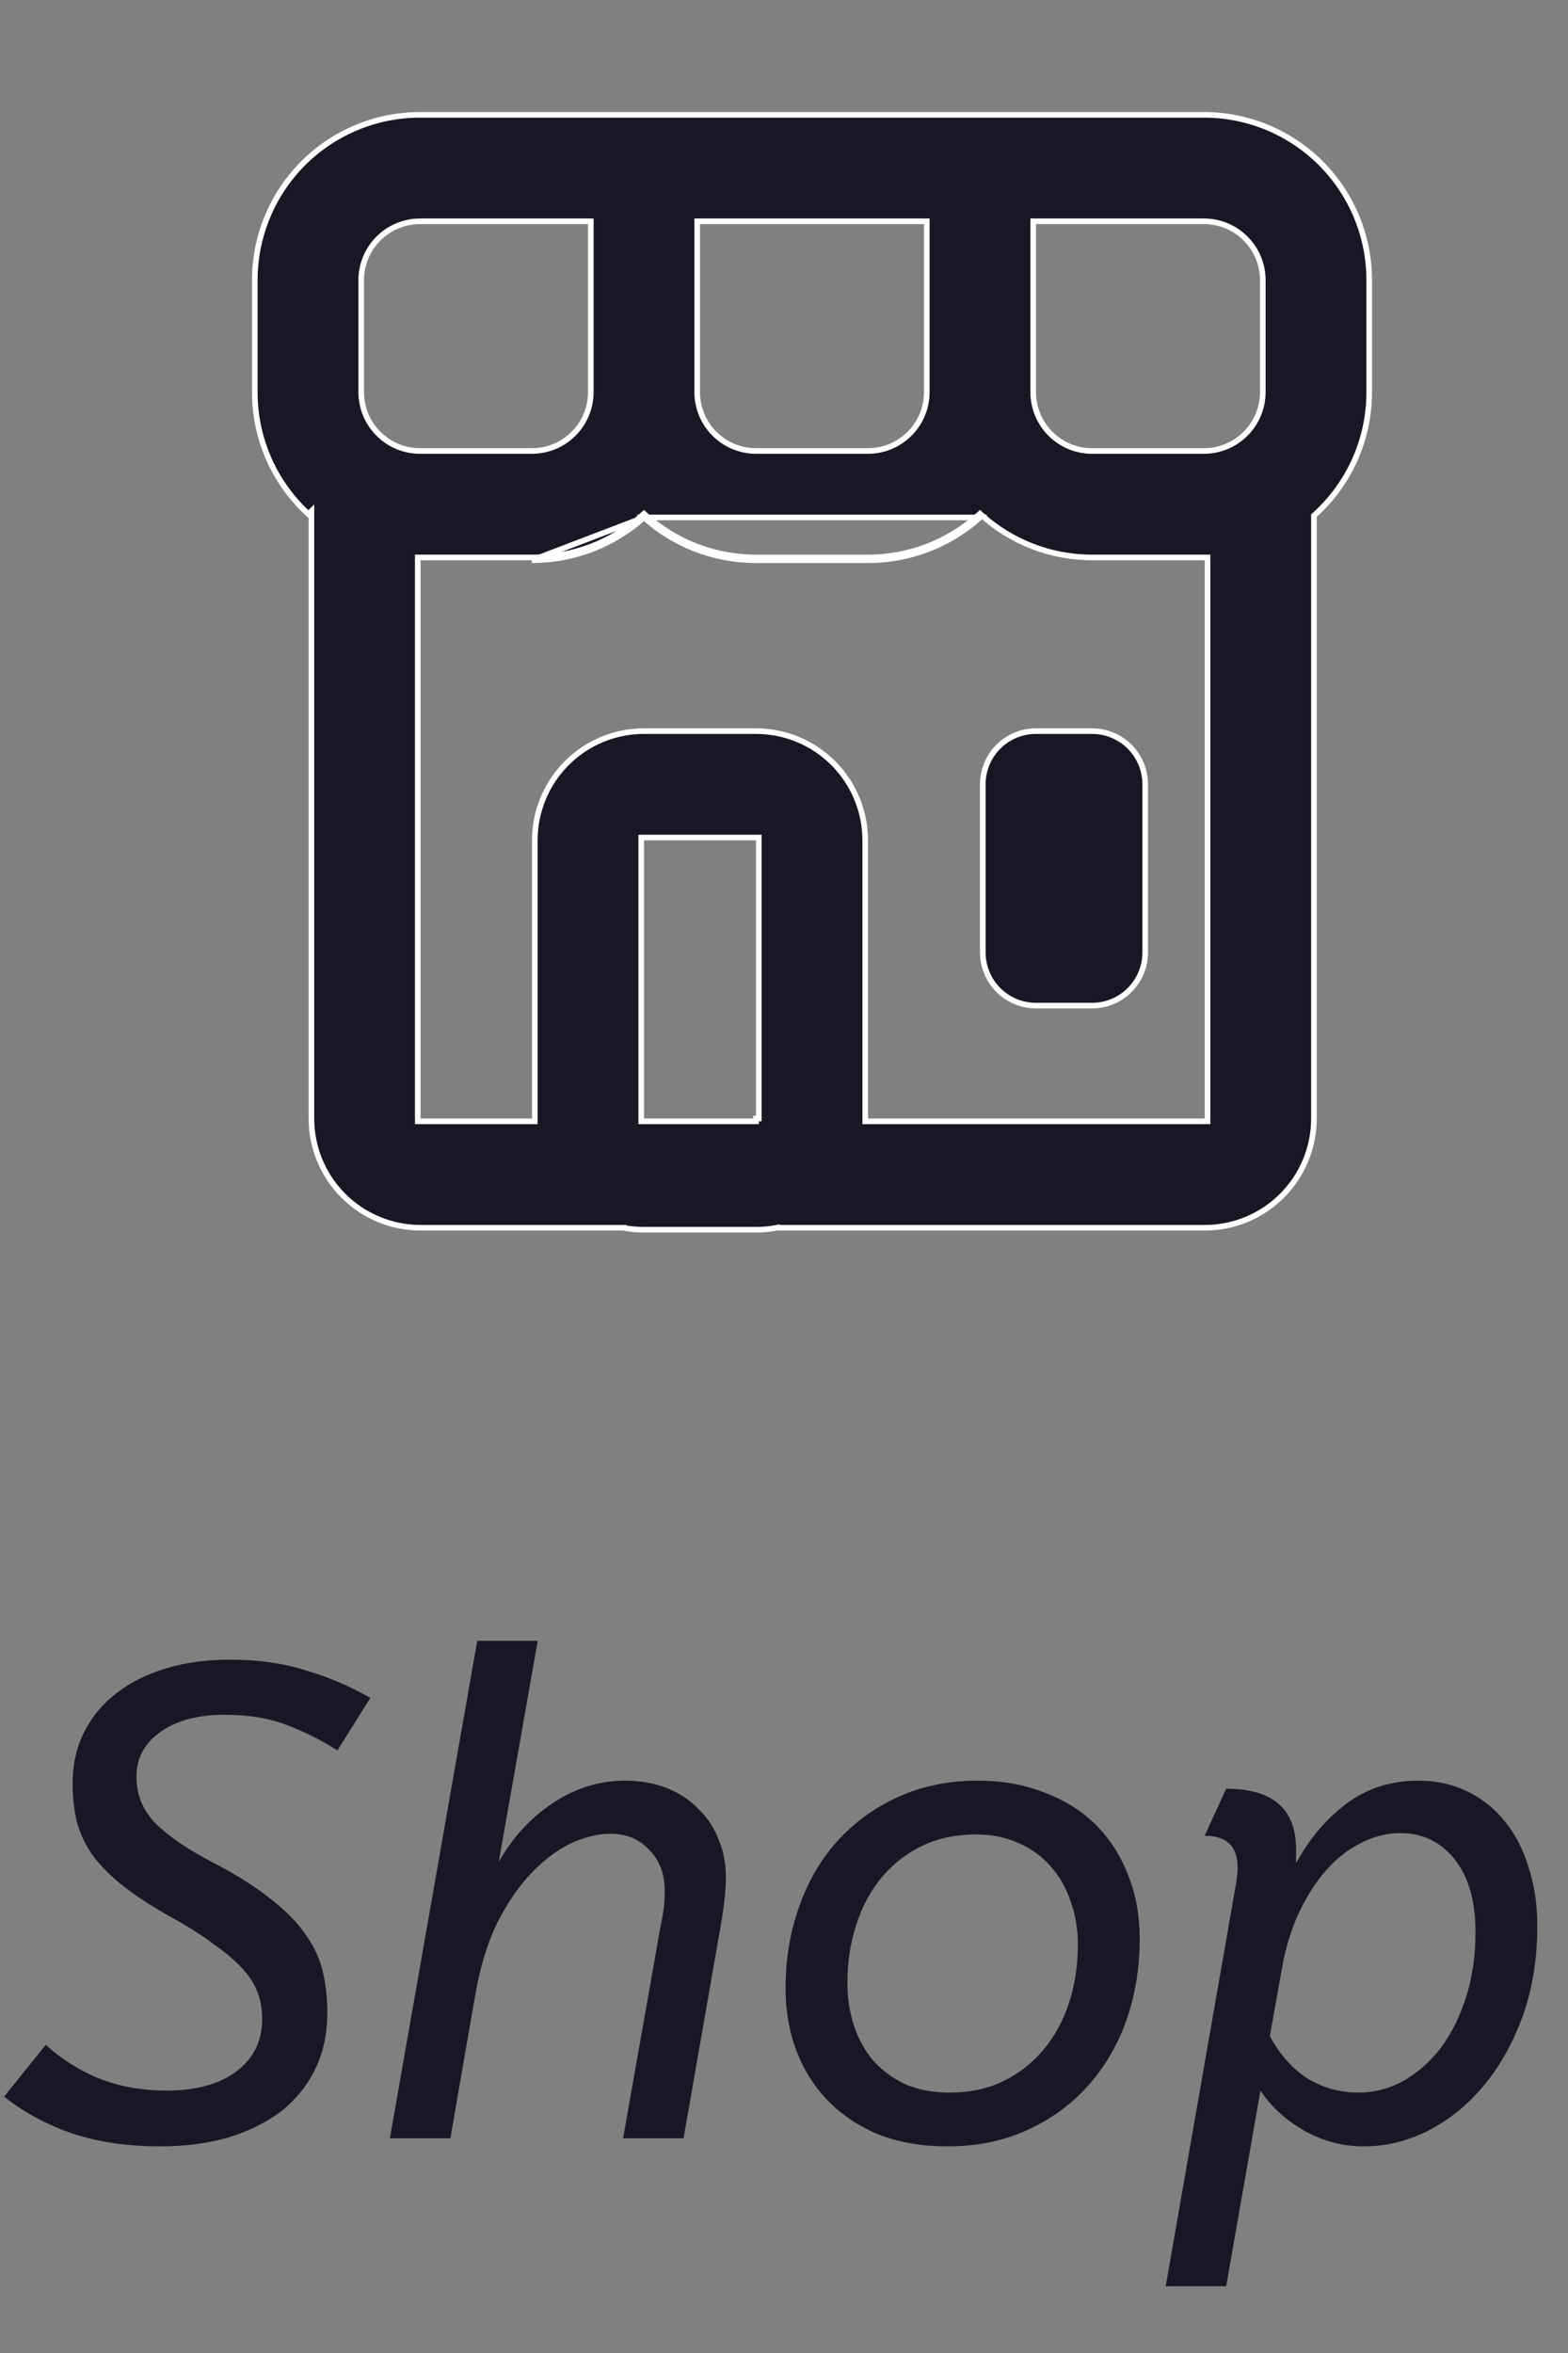 <svg width="28" height="42" viewBox="0 0 28 42" fill="none" xmlns="http://www.w3.org/2000/svg">
<rect x="0" y="0" width="28" height="42" fill="#808080" stroke="none"/>
<path d="M11.5 9.236C12.03 9.711 12.732 10 13.5 10H15.5C16.238 10.001 16.951 9.729 17.5 9.236H11.5ZM11.5 9.236C10.95 9.729 10.238 10.001 9.5 10L11.5 9.236ZM10.55 4V3.95H10.5H7.5C7.222 3.95 6.954 4.061 6.758 4.258C6.561 4.454 6.45 4.722 6.45 5V7C6.45 7.278 6.561 7.546 6.758 7.742C6.954 7.939 7.222 8.05 7.5 8.05H9.5C9.778 8.05 10.046 7.939 10.242 7.742C10.439 7.546 10.55 7.278 10.55 7V4ZM7.51 9.95H7.46V10V19.965V20.015H7.51H9.5H9.55V19.965V15C9.55 14.483 9.755 13.987 10.121 13.621C10.487 13.255 10.983 13.05 11.5 13.05H13.5C14.017 13.05 14.513 13.255 14.879 13.621C15.245 13.987 15.45 14.483 15.45 15V19.965V20.015H15.5H21.513H21.563V19.965V10V9.95H21.513H19.5C18.745 9.95 18.055 9.666 17.533 9.199L17.5 9.169L17.467 9.199C16.926 9.683 16.226 9.951 15.5 9.95H15.5H13.5C12.745 9.95 12.055 9.666 11.533 9.199L11.5 9.169L11.467 9.199C10.926 9.683 10.226 9.951 9.5 9.95H9.5H7.51ZM5.508 9.177C5.212 8.906 4.974 8.578 4.809 8.211C4.638 7.83 4.549 7.418 4.55 7V7V5C4.55 4.218 4.861 3.467 5.414 2.914C5.967 2.361 6.718 2.05 7.5 2.05H21.5C22.282 2.05 23.033 2.361 23.586 2.914C24.139 3.467 24.45 4.218 24.45 5V7C24.45 7.867 24.076 8.648 23.48 9.188L23.463 9.203V9.225V19.965C23.463 20.482 23.258 20.978 22.892 21.344C22.526 21.71 22.03 21.915 21.513 21.915H13.873V21.914L13.864 21.916C13.744 21.939 13.622 21.95 13.5 21.95H11.5C11.378 21.95 11.256 21.939 11.136 21.916L11.136 21.915H11.127H7.511C6.994 21.915 6.498 21.71 6.132 21.344C5.766 20.978 5.561 20.482 5.561 19.965V9.245V9.124L5.508 9.177ZM13.55 15V14.95H13.5H11.5H11.45V15V19.965V20.015H11.5H13.5V19.966H13.55V19.965V19.915V15ZM16.55 4V3.95H16.5H12.5H12.45V4V7C12.45 7.278 12.561 7.546 12.758 7.742C12.954 7.939 13.222 8.05 13.5 8.05H15.5C15.778 8.05 16.046 7.939 16.242 7.742C16.439 7.546 16.55 7.278 16.55 7V4ZM18.5 3.95H18.45V4V7C18.45 7.278 18.561 7.546 18.758 7.742C18.954 7.939 19.221 8.05 19.5 8.05H21.5C21.779 8.05 22.046 7.939 22.242 7.742C22.439 7.546 22.55 7.278 22.55 7V5C22.55 4.722 22.439 4.454 22.242 4.258C22.046 4.061 21.779 3.95 21.5 3.95H18.5ZM18.5 13.05H19.5C19.752 13.05 19.994 13.15 20.172 13.328C20.35 13.506 20.45 13.748 20.45 14V17C20.45 17.252 20.35 17.494 20.172 17.672C19.994 17.85 19.752 17.95 19.5 17.95H18.5C18.248 17.95 18.006 17.85 17.828 17.672C17.65 17.494 17.55 17.252 17.55 17V14C17.55 13.748 17.65 13.506 17.828 13.328C18.006 13.15 18.248 13.05 18.5 13.05Z" fill="#181725" stroke="white" stroke-width="0.1"/>
<path d="M4.681 36.044C4.681 35.876 4.657 35.724 4.609 35.588C4.561 35.444 4.473 35.3 4.345 35.156C4.217 35.012 4.045 34.864 3.829 34.712C3.621 34.552 3.349 34.38 3.013 34.196C2.701 34.02 2.437 33.848 2.221 33.68C2.005 33.512 1.825 33.336 1.681 33.152C1.545 32.968 1.445 32.768 1.381 32.552C1.325 32.336 1.297 32.096 1.297 31.832C1.297 31.496 1.365 31.192 1.501 30.92C1.637 30.648 1.829 30.416 2.077 30.224C2.325 30.032 2.621 29.884 2.965 29.78C3.309 29.676 3.689 29.624 4.105 29.624C4.609 29.624 5.061 29.688 5.461 29.816C5.869 29.936 6.253 30.1 6.613 30.308L6.025 31.244C5.737 31.06 5.433 30.908 5.113 30.788C4.801 30.668 4.433 30.608 4.009 30.608C3.529 30.608 3.145 30.712 2.857 30.92C2.577 31.12 2.437 31.384 2.437 31.712C2.437 31.864 2.461 32.004 2.509 32.132C2.557 32.26 2.633 32.384 2.737 32.504C2.849 32.624 2.997 32.748 3.181 32.876C3.365 33.004 3.597 33.14 3.877 33.284C4.269 33.492 4.593 33.7 4.849 33.908C5.105 34.108 5.305 34.312 5.449 34.52C5.601 34.728 5.705 34.948 5.761 35.18C5.817 35.412 5.845 35.664 5.845 35.936C5.845 36.304 5.773 36.636 5.629 36.932C5.485 37.228 5.281 37.48 5.017 37.688C4.753 37.888 4.437 38.044 4.069 38.156C3.701 38.26 3.297 38.312 2.857 38.312C2.281 38.312 1.761 38.236 1.297 38.084C0.833 37.924 0.425 37.704 0.073 37.424L0.817 36.5C1.089 36.748 1.405 36.948 1.765 37.1C2.133 37.244 2.537 37.316 2.977 37.316C3.497 37.316 3.909 37.204 4.213 36.98C4.525 36.748 4.681 36.436 4.681 36.044ZM11.87 33.752C11.87 33.448 11.778 33.204 11.594 33.02C11.418 32.828 11.186 32.732 10.898 32.732C10.682 32.732 10.45 32.788 10.202 32.9C9.962 33.012 9.726 33.188 9.494 33.428C9.27 33.66 9.066 33.956 8.882 34.316C8.706 34.676 8.574 35.108 8.486 35.612L8.042 38.168H6.962L8.522 29.288H9.602L8.906 33.236C9.154 32.796 9.478 32.444 9.878 32.18C10.278 31.916 10.706 31.784 11.162 31.784C11.434 31.784 11.682 31.828 11.906 31.916C12.13 32.004 12.318 32.128 12.47 32.288C12.63 32.44 12.75 32.62 12.83 32.828C12.918 33.036 12.962 33.26 12.962 33.5C12.962 33.708 12.938 33.96 12.89 34.256L12.206 38.168H11.126L11.786 34.436C11.826 34.244 11.85 34.104 11.858 34.016C11.866 33.928 11.87 33.84 11.87 33.752ZM16.956 37.352C17.316 37.352 17.636 37.284 17.916 37.148C18.196 37.012 18.436 36.824 18.636 36.584C18.836 36.344 18.988 36.064 19.092 35.744C19.196 35.424 19.248 35.076 19.248 34.7C19.248 34.428 19.204 34.172 19.116 33.932C19.036 33.692 18.916 33.484 18.756 33.308C18.604 33.132 18.416 32.996 18.192 32.9C17.968 32.796 17.712 32.744 17.424 32.744C17.072 32.744 16.752 32.812 16.464 32.948C16.184 33.084 15.944 33.272 15.744 33.512C15.544 33.752 15.392 34.036 15.288 34.364C15.184 34.684 15.132 35.028 15.132 35.396C15.132 35.668 15.172 35.924 15.252 36.164C15.332 36.404 15.448 36.612 15.6 36.788C15.76 36.964 15.952 37.104 16.176 37.208C16.408 37.304 16.668 37.352 16.956 37.352ZM16.92 38.312C16.472 38.312 16.068 38.244 15.708 38.108C15.356 37.964 15.056 37.768 14.808 37.52C14.56 37.272 14.368 36.976 14.232 36.632C14.096 36.28 14.028 35.9 14.028 35.492C14.028 34.972 14.108 34.488 14.268 34.04C14.428 33.584 14.656 33.192 14.952 32.864C15.256 32.528 15.62 32.264 16.044 32.072C16.468 31.88 16.94 31.784 17.46 31.784C17.9 31.784 18.3 31.856 18.66 32C19.02 32.136 19.324 32.328 19.572 32.576C19.82 32.824 20.012 33.124 20.148 33.476C20.284 33.82 20.352 34.196 20.352 34.604C20.352 35.124 20.272 35.612 20.112 36.068C19.952 36.516 19.72 36.908 19.416 37.244C19.12 37.572 18.76 37.832 18.336 38.024C17.912 38.216 17.44 38.312 16.92 38.312ZM21.896 31.928C22.728 31.928 23.144 32.288 23.144 33.008V33.26C23.376 32.828 23.672 32.476 24.032 32.204C24.4 31.924 24.832 31.784 25.328 31.784C25.648 31.784 25.94 31.848 26.204 31.976C26.468 32.104 26.692 32.284 26.876 32.516C27.06 32.74 27.2 33.012 27.296 33.332C27.4 33.644 27.452 33.992 27.452 34.376C27.452 34.968 27.364 35.508 27.188 35.996C27.012 36.476 26.78 36.888 26.492 37.232C26.204 37.576 25.872 37.844 25.496 38.036C25.128 38.22 24.748 38.312 24.356 38.312C23.972 38.312 23.612 38.216 23.276 38.024C22.948 37.832 22.692 37.596 22.508 37.316L21.896 40.808H20.816L22.064 33.668C22.088 33.54 22.1 33.428 22.1 33.332C22.1 32.956 21.904 32.768 21.512 32.768L21.896 31.928ZM24.26 37.352C24.54 37.352 24.804 37.284 25.052 37.148C25.308 37.004 25.532 36.808 25.724 36.56C25.916 36.304 26.068 36 26.18 35.648C26.292 35.296 26.348 34.908 26.348 34.484C26.348 33.932 26.224 33.5 25.976 33.188C25.728 32.876 25.404 32.72 25.004 32.72C24.764 32.72 24.528 32.78 24.296 32.9C24.072 33.012 23.868 33.172 23.684 33.38C23.5 33.588 23.336 33.844 23.192 34.148C23.056 34.444 22.956 34.772 22.892 35.132L22.676 36.344C22.852 36.672 23.076 36.924 23.348 37.1C23.628 37.268 23.932 37.352 24.26 37.352Z" fill="#181725"/>
</svg>
